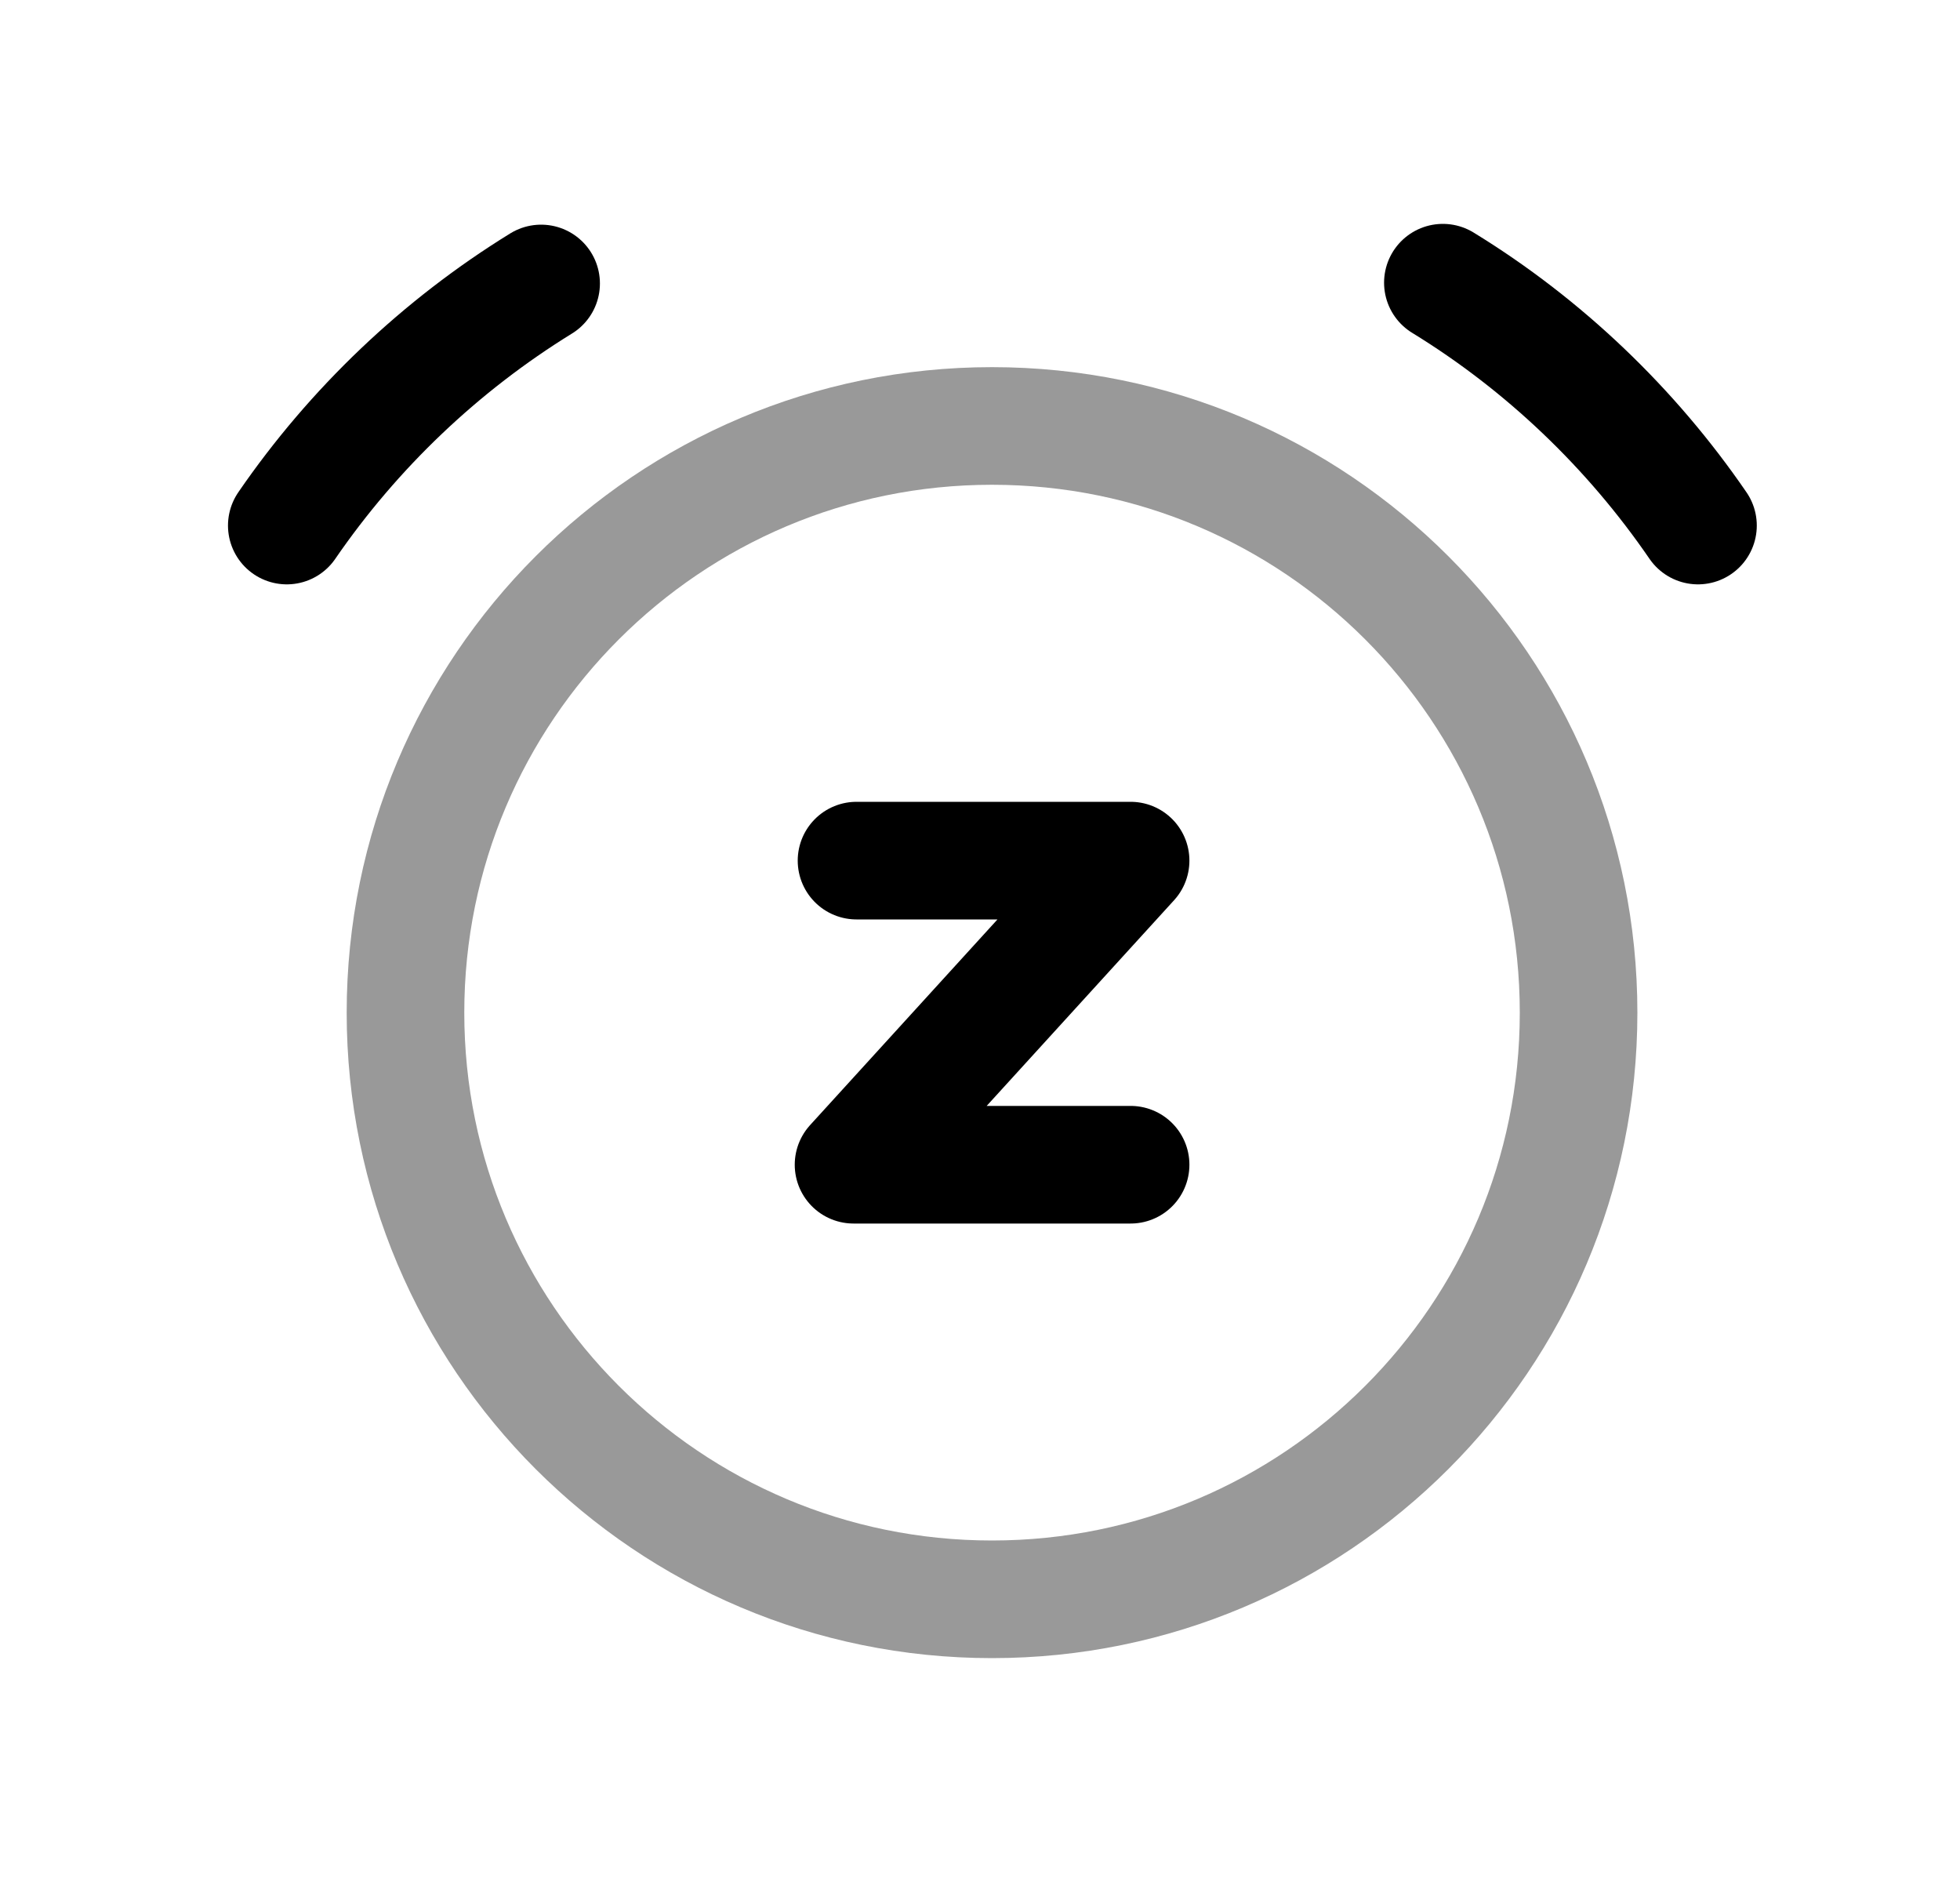 <svg width="25" height="24" viewBox="0 0 25 24" fill="none" xmlns="http://www.w3.org/2000/svg">
<path opacity="0.4" d="M12.653 20.395C16.785 20.395 20.135 17.046 20.135 12.914C20.135 8.782 16.785 5.432 12.653 5.432C8.521 5.432 5.172 8.782 5.172 12.914C5.172 17.046 8.521 20.395 12.653 20.395Z" stroke="black" stroke-width="1.5" stroke-linecap="round" stroke-linejoin="round"/>
<path d="M6.902 3.615C5.623 4.403 4.511 5.46 3.658 6.702" stroke="black" stroke-width="1.5" stroke-linecap="round" stroke-linejoin="round"/>
<path d="M21.658 6.702C20.806 5.459 19.692 4.394 18.404 3.605" stroke="black" stroke-width="1.5" stroke-linecap="round" stroke-linejoin="round"/>
<path d="M10.925 10.975H14.421L10.887 14.853H14.421" stroke="black" stroke-width="1.5" stroke-linecap="round" stroke-linejoin="round"/>
</svg>